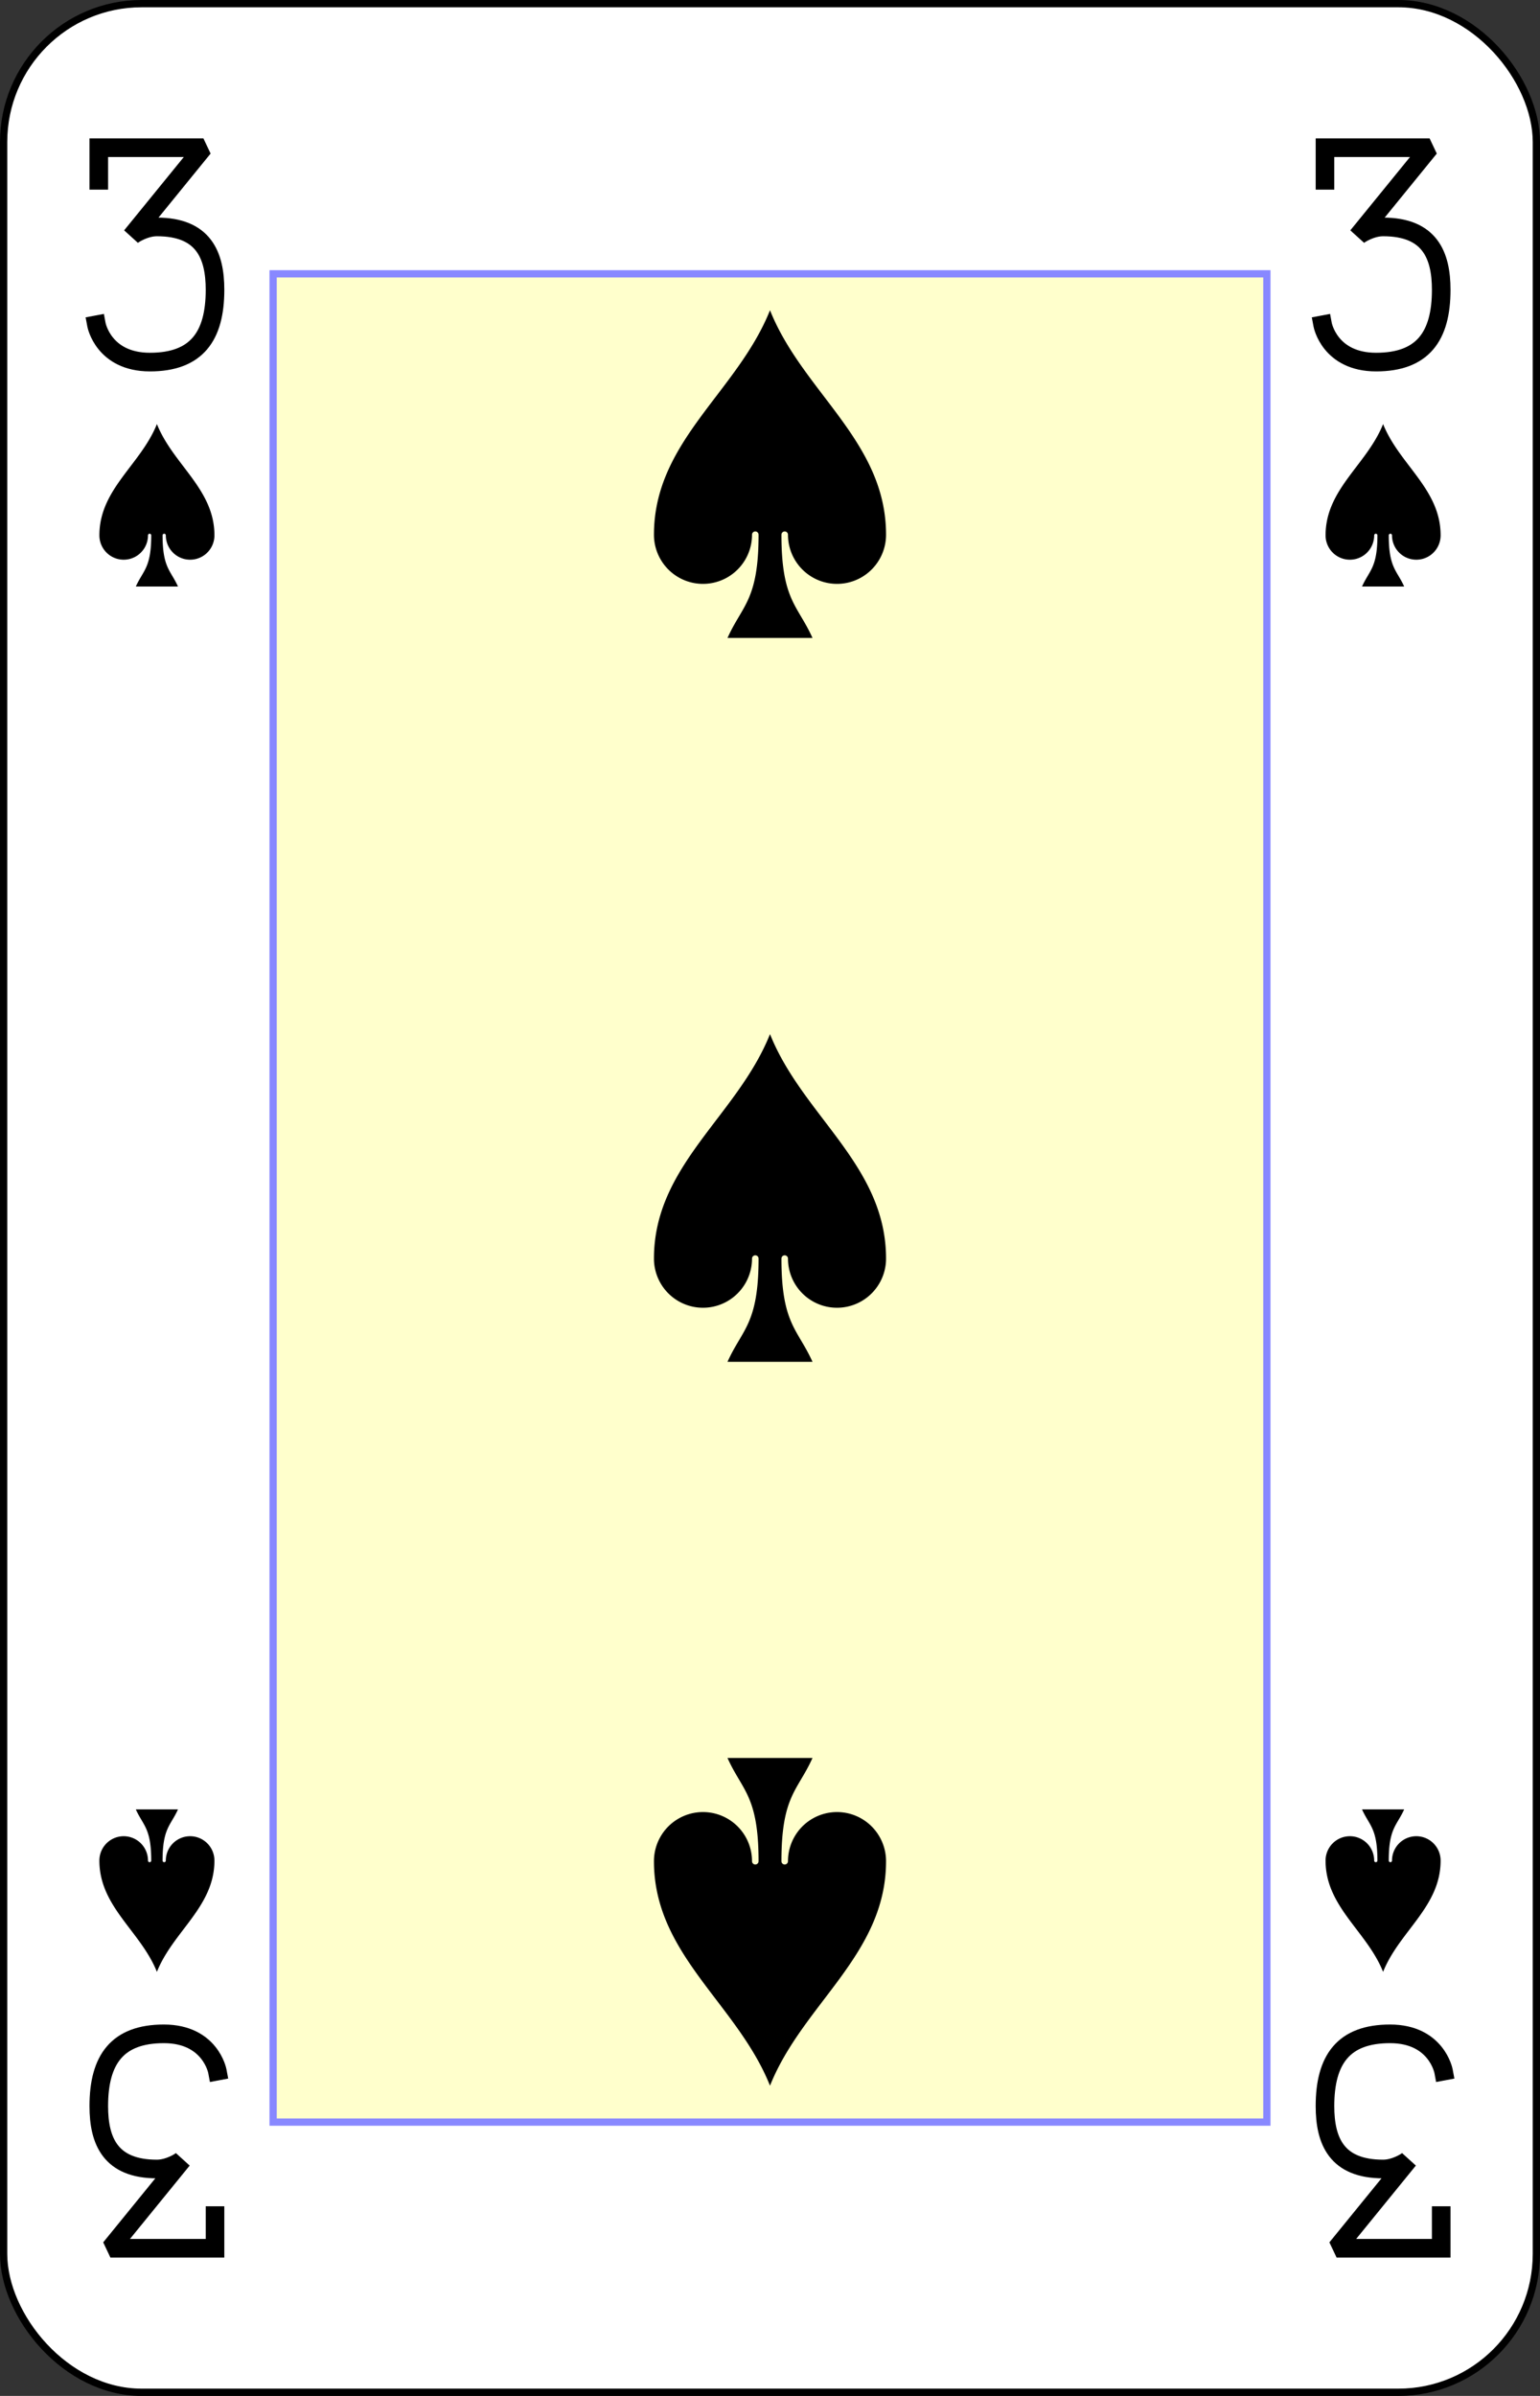 <?xml version="1.0" encoding="UTF-8" standalone="no"?>
<svg xmlns="http://www.w3.org/2000/svg" xmlns:xlink="http://www.w3.org/1999/xlink" class="card" face="3S" height="3.5in" preserveAspectRatio="none" viewBox="-106 -164.5 212 329" width="2.25in"><rect x="-106" y="-164.5" width="212" height="329" fill="#333333" stroke="none"/><defs><symbol id="SS3" viewBox="-600 -600 1200 1200" preserveAspectRatio="xMinYMid"><path d="M0 -500C100 -250 355 -100 355 185A150 150 0 0 1 55 185A10 10 0 0 0 35 185C35 385 85 400 130 500L-130 500C-85 400 -35 385 -35 185A10 10 0 0 0 -55 185A150 150 0 0 1 -355 185C-355 -100 -100 -250 0 -500Z" fill="black"></path></symbol><symbol id="VS3" viewBox="-500 -500 1000 1000" preserveAspectRatio="xMinYMid"><path d="M-250 -320L-250 -460L200 -460L-110 -80C-100 -90 -50 -120 0 -120C200 -120 250 0 250 150C250 350 170 460 -30 460C-230 460 -260 300 -260 300" stroke="black" stroke-width="80" stroke-linecap="square" stroke-miterlimit="1.5" fill="none"></path></symbol><rect id="XS3" width="136.8" height="253.8" x="-68.4" y="-126.9"></rect></defs><rect width="211" height="328" x="-105.5" y="-164" rx="19" ry="19" fill="white" stroke="black"></rect><use xlink:href="#XS3" width="136.8" height="253.8" stroke="#88f" fill="#FFC"></use><use xlink:href="#VS3" height="32" width="32" x="-100.4" y="-145.5"></use><use xlink:href="#VS3" height="32" width="32" x="68.4" y="-145.5"></use><use xlink:href="#SS3" height="26.769" width="26.769" x="-97.784" y="-108.5"></use><use xlink:href="#SS3" height="26.769" width="26.769" x="71.016" y="-108.5"></use><use xlink:href="#SS3" height="54" width="54" x="-27" y="-126.4"></use><use xlink:href="#SS3" height="54" width="54" x="-27" y="-27"></use><g transform="rotate(180)"><use xlink:href="#VS3" height="32" width="32" x="-100.4" y="-145.5"></use><use xlink:href="#VS3" height="32" width="32" x="68.4" y="-145.5"></use><use xlink:href="#SS3" height="26.769" width="26.769" x="-97.784" y="-108.5"></use><use xlink:href="#SS3" height="26.769" width="26.769" x="71.016" y="-108.5"></use><use xlink:href="#SS3" height="54" width="54" x="-27" y="-126.4"></use></g></svg>